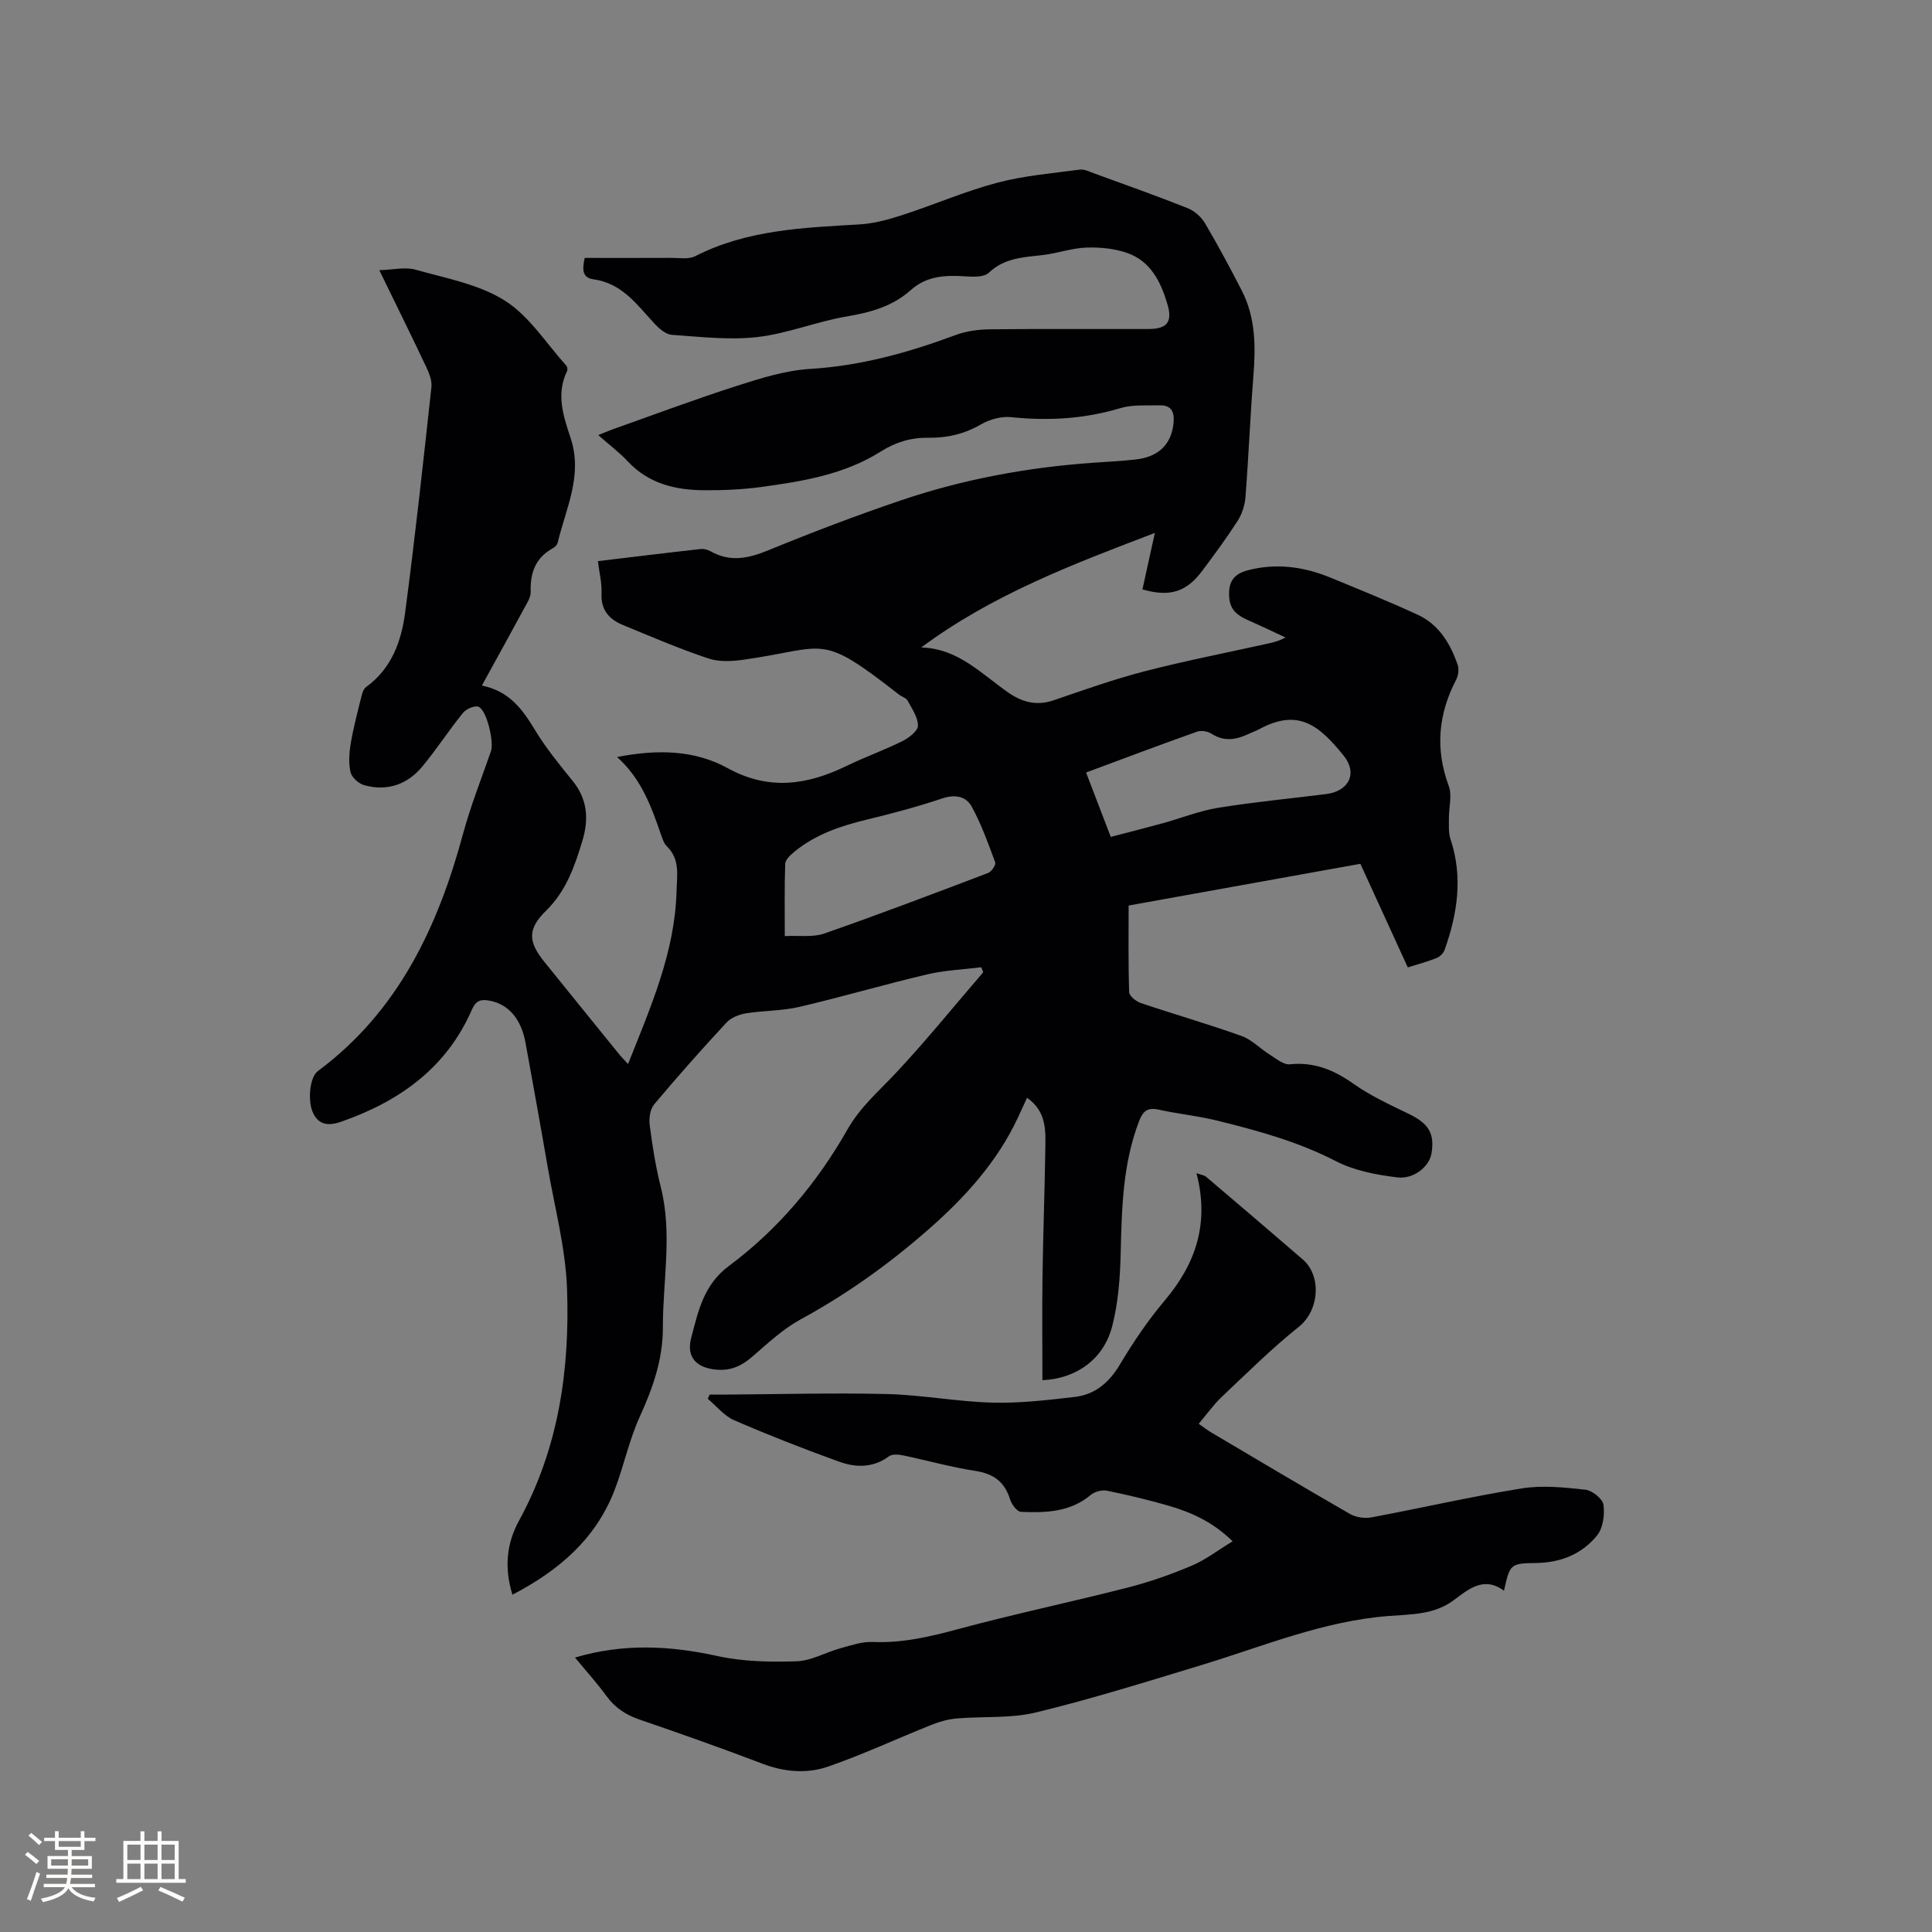 <svg enable-background="new 0 0 400 400" viewBox="0 0 400 400" xmlns="http://www.w3.org/2000/svg"><rect x="0" y="0" width="400" height="400" fill="#808080" stroke="none"/><path d="m130.03 220.3c4.68-11.8 9.69-23.08 10.04-35.77.09-3.41.76-6.63-2.03-9.34-.57-.55-.86-1.46-1.14-2.26-2.01-5.78-4-11.57-9.14-16.2 8.41-1.63 16.04-1.46 22.92 2.32 8.48 4.66 16.42 3.5 24.56-.46 3.8-1.84 7.8-3.27 11.58-5.14 1.35-.67 3.22-2.1 3.23-3.2.02-1.73-1.24-3.52-2.14-5.19-.31-.58-1.22-.81-1.8-1.27-16.57-12.93-14.69-9.71-31.96-7.23-2.45.35-5.21.53-7.49-.23-6.01-2.01-11.85-4.52-17.71-6.94-2.85-1.17-4.59-3.13-4.41-6.56.1-2.07-.45-4.17-.75-6.65 7.21-.86 14.22-1.73 21.24-2.51.69-.08 1.51.14 2.13.49 4.08 2.3 7.88 1.43 12.01-.27 9.01-3.7 18.12-7.16 27.34-10.29 12.88-4.37 26.19-6.83 39.77-7.79 2.96-.21 5.93-.35 8.87-.68 4.84-.55 7.46-3.26 7.83-7.7.18-2.19-.5-3.56-2.84-3.51-2.74.07-5.62-.19-8.18.58-7.45 2.24-14.92 2.66-22.61 1.87-2.03-.21-4.45.45-6.24 1.49-3.44 1.99-7 2.83-10.89 2.77-3.56-.05-6.74.88-9.86 2.85-7.52 4.75-16.16 6.18-24.78 7.35-3.87.52-7.82.69-11.73.67-5.97-.03-11.53-1.33-15.87-5.97-1.73-1.85-3.78-3.39-6.12-5.45 1.23-.49 2.13-.88 3.04-1.21 8.58-3.04 17.11-6.24 25.78-9.02 4.9-1.57 9.98-3.16 15.05-3.47 10.52-.64 20.39-3.39 30.16-7.03 2.22-.83 4.74-1.14 7.12-1.17 10.92-.12 21.85-.04 32.77-.06 3.87-.01 5-1.47 3.93-5.12-1.36-4.61-3.46-8.89-8.26-10.6-2.66-.95-5.7-1.24-8.54-1.14-3.03.11-6.02 1.2-9.06 1.55-3.98.46-7.9.58-11.13 3.66-.97.93-3.19.87-4.79.75-4.13-.29-8.05-.12-11.34 2.82-3.77 3.37-8.3 4.64-13.24 5.47-6.24 1.05-12.27 3.55-18.52 4.27-5.81.67-11.8-.05-17.7-.45-1.24-.08-2.61-1.25-3.56-2.26-3.66-3.92-6.72-8.44-12.75-9.25-2.59-.35-2.14-2.65-1.76-4.42 6.06 0 11.97.02 17.87-.01 1.68-.01 3.63.35 5.01-.35 10.73-5.48 22.37-5.9 34.01-6.58 3-.18 6.03-1.01 8.92-1.95 6.54-2.13 12.9-4.9 19.53-6.66 5.56-1.48 11.39-1.96 17.13-2.73.96-.13 2.05.43 3.04.79 6.46 2.36 12.95 4.65 19.34 7.2 1.41.56 2.82 1.83 3.59 3.14 2.69 4.56 5.19 9.23 7.61 13.94 2.87 5.59 2.87 11.59 2.39 17.7-.66 8.34-.99 16.7-1.64 25.04-.13 1.68-.72 3.5-1.62 4.91-2.29 3.56-4.81 6.98-7.35 10.37-3.24 4.33-6.66 5.46-12.36 3.82.79-3.59 1.59-7.23 2.57-11.69-16.96 6.47-33.6 12.75-48.37 23.71 7.74.22 12.53 5.56 18.12 9.4 2.87 1.97 5.84 2.72 9.29 1.54 6.18-2.11 12.35-4.32 18.66-5.96 8.28-2.15 16.69-3.79 25.05-5.64 1.34-.3 2.7-.53 4.3-1.41-2.57-1.19-5.12-2.42-7.72-3.56-2.04-.9-3.67-2-3.91-4.51-.29-3.04.56-4.99 3.82-5.84 5.93-1.54 11.57-.75 17.09 1.51 6.07 2.49 12.16 4.96 18.12 7.71 4.38 2.03 6.74 5.97 8.25 10.38.3.89.13 2.19-.31 3.04-3.72 7.14-4.38 14.36-1.54 22.02.73 1.96.01 4.44.03 6.68.02 1.43-.12 2.96.32 4.28 2.62 7.86 1.47 15.48-1.23 23.02-.24.67-.97 1.37-1.63 1.64-1.85.74-3.78 1.25-5.97 1.94-3.35-7.31-6.64-14.49-9.82-21.45-16.27 2.93-32.28 5.82-47.98 8.64 0 6.12-.09 12.04.11 17.94.03.8 1.43 1.92 2.42 2.25 6.92 2.33 13.95 4.35 20.83 6.81 2.14.76 3.87 2.63 5.86 3.87 1.32.82 2.85 2.14 4.16 2 5.08-.52 9.15 1.19 13.21 4.06 3.51 2.48 7.51 4.31 11.4 6.2 4.09 1.98 5.4 4.01 4.72 8.17-.43 2.67-3.58 5.42-7.14 4.98-4.32-.53-8.87-1.4-12.67-3.36-7.83-4.04-16.15-6.31-24.57-8.39-4-.99-8.14-1.39-12.17-2.28-2.27-.5-3.22.37-3.98 2.35-3.38 8.79-3.6 17.97-3.82 27.22-.12 5.14-.49 10.41-1.78 15.35-1.78 6.83-7.52 10.82-14.43 11.1 0-7.1-.08-14.2.02-21.29.12-8.79.44-17.57.58-26.36.06-3.89.34-7.93-3.78-10.82-.67 1.46-1.26 2.77-1.87 4.07-4.31 9.22-10.98 16.56-18.53 23.18-8.15 7.15-16.9 13.42-26.46 18.62-3.66 2-6.83 4.97-10.02 7.73-2.13 1.85-4.32 2.9-7.17 2.71-4.21-.27-6.58-2.46-5.49-6.57 1.44-5.45 2.53-11 7.84-14.94 10.14-7.53 18.27-17.25 24.47-28.15 2.74-4.82 6.54-8 10.09-11.8 6.28-6.71 12.07-13.87 18.07-20.84-.14-.34-.28-.68-.41-1.03-3.76.47-7.6.62-11.26 1.49-8.86 2.09-17.6 4.66-26.46 6.73-3.58.83-7.36.73-11.01 1.32-1.43.23-3.08.9-4.03 1.92-5.11 5.52-10.12 11.15-14.96 16.92-.84 1-1.11 2.89-.93 4.27.56 4.3 1.23 8.62 2.29 12.82 2.46 9.71.42 19.41.44 29.12.01 6.66-2.09 12.55-4.8 18.5-2.22 4.87-3.29 10.25-5.24 15.27-3.93 10.09-11.56 16.57-21.11 21.55-1.77-5.75-1.14-10.75 1.37-15.34 8.22-15 10.53-31.3 9.94-47.97-.3-8.48-2.57-16.89-4.02-25.32-1.47-8.54-3.02-17.07-4.57-25.6-.91-5.03-3.57-8.08-7.54-8.78-1.73-.31-2.74-.03-3.6 1.94-5.25 12.03-15.03 18.96-27.04 23.14-2.21.77-4.61.97-5.88-1.97-1.06-2.45-.65-7.23 1.06-8.51 16.62-12.35 24.83-29.79 30.06-49.13 1.57-5.8 3.81-11.42 5.78-17.11.66-1.9-.86-8.48-2.57-9.19-.79-.33-2.56.45-3.22 1.26-2.93 3.61-5.46 7.55-8.44 11.13-3.09 3.71-7.25 5.16-11.99 3.85-1.15-.32-2.6-1.59-2.85-2.68-.44-1.88-.29-3.99.03-5.93.54-3.22 1.38-6.4 2.17-9.58.19-.77.46-1.74 1.03-2.15 5.24-3.79 7.27-9.41 8.06-15.33 2.06-15.55 3.75-31.15 5.45-46.74.15-1.34-.46-2.89-1.07-4.17-3.02-6.4-6.16-12.74-9.72-20.05 2.94-.09 5.38-.71 7.49-.11 6.3 1.78 13.11 3.01 18.49 6.4 5.06 3.19 8.57 8.85 12.73 13.46.22.25.31.86.16 1.16-2.34 4.78-.72 9.43.76 13.9 2.54 7.72-1.02 14.53-2.7 21.63-.11.45-.6.91-1.04 1.15-3.58 1.98-4.67 5.1-4.55 9.01.04 1.14-.78 2.36-1.37 3.45-2.8 5.19-5.66 10.35-8.73 15.94 5.78 1.21 8.44 5 10.99 9.2 2.24 3.7 5 7.11 7.74 10.47 3.15 3.85 3.45 7.98 2.06 12.54-1.61 5.29-3.35 10.35-7.52 14.43-3.87 3.79-3.68 6.43-.36 10.54 5.07 6.27 10.13 12.54 15.21 18.79.63.81 1.28 1.46 2.14 2.4zm32.45-26.49c3.01-.16 5.81.29 8.17-.53 11.38-3.97 22.66-8.26 33.93-12.54.7-.27 1.65-1.68 1.47-2.18-1.44-3.92-2.87-7.89-4.86-11.55-1.16-2.13-3.42-2.6-6.09-1.71-5.1 1.71-10.32 3.11-15.55 4.37-5.52 1.33-10.79 3.1-15.21 6.78-.76.63-1.74 1.57-1.77 2.4-.17 4.84-.09 9.68-.09 14.96zm62.38-33.87c1.73 4.52 3.31 8.63 5.11 13.33 3.65-.95 7.19-1.84 10.71-2.81 3.86-1.06 7.63-2.59 11.56-3.22 7.41-1.2 14.9-1.9 22.35-2.84 4.67-.59 6.57-4.29 3.58-7.98-5.06-6.23-9.36-9.86-17.5-5.43-.65.35-1.36.58-2.03.9-2.6 1.26-5.14 1.74-7.81.02-.77-.5-2.11-.73-2.95-.44-7.55 2.68-15.05 5.51-23.02 8.47z" fill="#010103"/><path d="m311.38 329.34c-4.21-3.1-7.37-.28-10.45 2-4.06 3-8.84 2.88-13.38 3.23-13.61 1.04-26.05 6.3-38.88 10.19-11.34 3.44-22.67 6.99-34.17 9.78-5.26 1.28-10.95.78-16.42 1.25-1.75.15-3.52.64-5.15 1.29-7.16 2.86-14.17 6.13-21.44 8.66-4.43 1.54-9.1 1.15-13.68-.6-8.4-3.21-16.89-6.2-25.4-9.12-2.81-.97-5.04-2.41-6.81-4.83-1.99-2.72-4.26-5.24-6.55-8.01 10-2.97 19.65-2.48 29.51-.31 5.29 1.16 10.92 1.26 16.37 1.08 3.03-.1 5.99-1.84 9.02-2.68 2.21-.61 4.51-1.41 6.73-1.32 6.03.26 11.68-1.04 17.46-2.6 11.73-3.17 23.64-5.67 35.42-8.68 4.49-1.15 8.91-2.71 13.19-4.52 2.86-1.21 5.4-3.19 8.45-5.04-4.11-4.03-8.6-6.03-13.39-7.41-4.17-1.19-8.4-2.21-12.65-3.07-1.03-.21-2.52.2-3.33.88-4.27 3.58-9.35 3.72-14.45 3.5-.81-.03-1.93-1.54-2.25-2.57-1.13-3.65-3.42-5.33-7.22-5.91-5.01-.76-9.92-2.17-14.9-3.2-.96-.2-2.29-.32-2.96.18-3.27 2.43-6.85 2.36-10.3 1.12-7.33-2.64-14.6-5.49-21.76-8.59-2.07-.9-3.65-2.93-5.46-4.44.13-.29.27-.57.4-.86h2.69c11.33-.07 22.66-.39 33.98-.12 7.29.18 14.55 1.58 21.84 1.78 5.68.15 11.41-.52 17.08-1.18 4.24-.5 7.15-3.01 9.39-6.78 2.74-4.61 5.79-9.1 9.24-13.19 6.45-7.64 9.28-16.05 6.56-26.36.99.36 1.61.42 2 .75 6.69 5.68 13.37 11.37 20.01 17.11 3.98 3.44 3.4 10.59-.8 13.94-5.62 4.49-10.75 9.59-15.99 14.54-1.67 1.58-3.01 3.5-4.75 5.55 1.06.74 1.77 1.3 2.54 1.76 9.57 5.66 19.12 11.36 28.77 16.9 1.21.7 3 .98 4.38.73 10.41-1.94 20.74-4.34 31.19-6.01 4.29-.69 8.83-.21 13.19.27 1.41.15 3.55 1.88 3.73 3.12.29 2.06-.09 4.84-1.34 6.37-3.12 3.82-7.45 5.6-12.58 5.68-5.45.06-5.44.29-6.68 5.74z" fill="#010103"/><g fill="#fcfbfa"><path d="m5.17 384 .55-.58c.85.61 1.65 1.24 2.4 1.87l-.59.64c-.83-.73-1.62-1.38-2.36-1.93m1.22 9.53-.82-.34c.71-1.76 1.37-3.64 1.98-5.63.24.13.5.25.76.36-.6 1.67-1.24 3.54-1.92 5.61m-.5-13.5.57-.54c.56.44 1.31 1.06 2.26 1.87l-.64.64c-.68-.66-1.41-1.32-2.19-1.97m3.25.46h2.24v-1.36h.77v1.36h4.57v-1.36h.76v1.36h2.28v.69h-2.28v1.84h-2.64v1.26h4.18v2.64h-4.21c0 .45-.02.86-.05 1.21h4.32v.69h-4.38c-.04.34-.1.75-.19 1.22h5.15v.69h-4.82c.87 1.19 2.51 1.92 4.93 2.19-.17.31-.3.57-.37.76-2.77-.49-4.52-1.41-5.26-2.76-.56 1.26-2.3 2.23-5.24 2.9-.12-.24-.26-.48-.43-.72 2.73-.55 4.38-1.34 4.96-2.38h-4.38v-.69h4.65c.1-.38.17-.79.21-1.22h-4.32v-.69h4.4c.03-.34.05-.75.05-1.21h-4.2v-2.64h4.23v-1.26h-2.69v-1.84h-2.24zm1.46 4.46v1.29h3.45c.01-.4.02-.57.01-.53v-.32-.45h-3.46zm1.55-2.59h4.57v-1.19h-4.57zm6.11 2.59h-3.42v.77c-.01.19-.01.37-.02.53h3.44z"/><path d="m32.63 379.16h.82v1.98h3.54v7.89h1.46v.78h-14.37v-.78h1.46v-7.89h3.54v-1.98h.82v1.98h2.73zm-3.49 11.48.5.73c-1.61.82-3.28 1.63-5 2.41-.13-.27-.28-.55-.44-.82 1.75-.72 3.4-1.49 4.94-2.32m-2.78-5.55h2.73v-3.18h-2.73zm0 3.95h2.73v-3.2h-2.73zm3.54-3.95h2.73v-3.18h-2.73zm0 3.95h2.73v-3.2h-2.73zm7.89 4.68c-1.84-.92-3.51-1.7-5.02-2.32l.45-.73c1.89.8 3.57 1.55 5.04 2.23zm-1.62-11.81h-2.73v3.18h2.73zm-2.73 7.13h2.73v-3.2h-2.73z"/></g></svg>